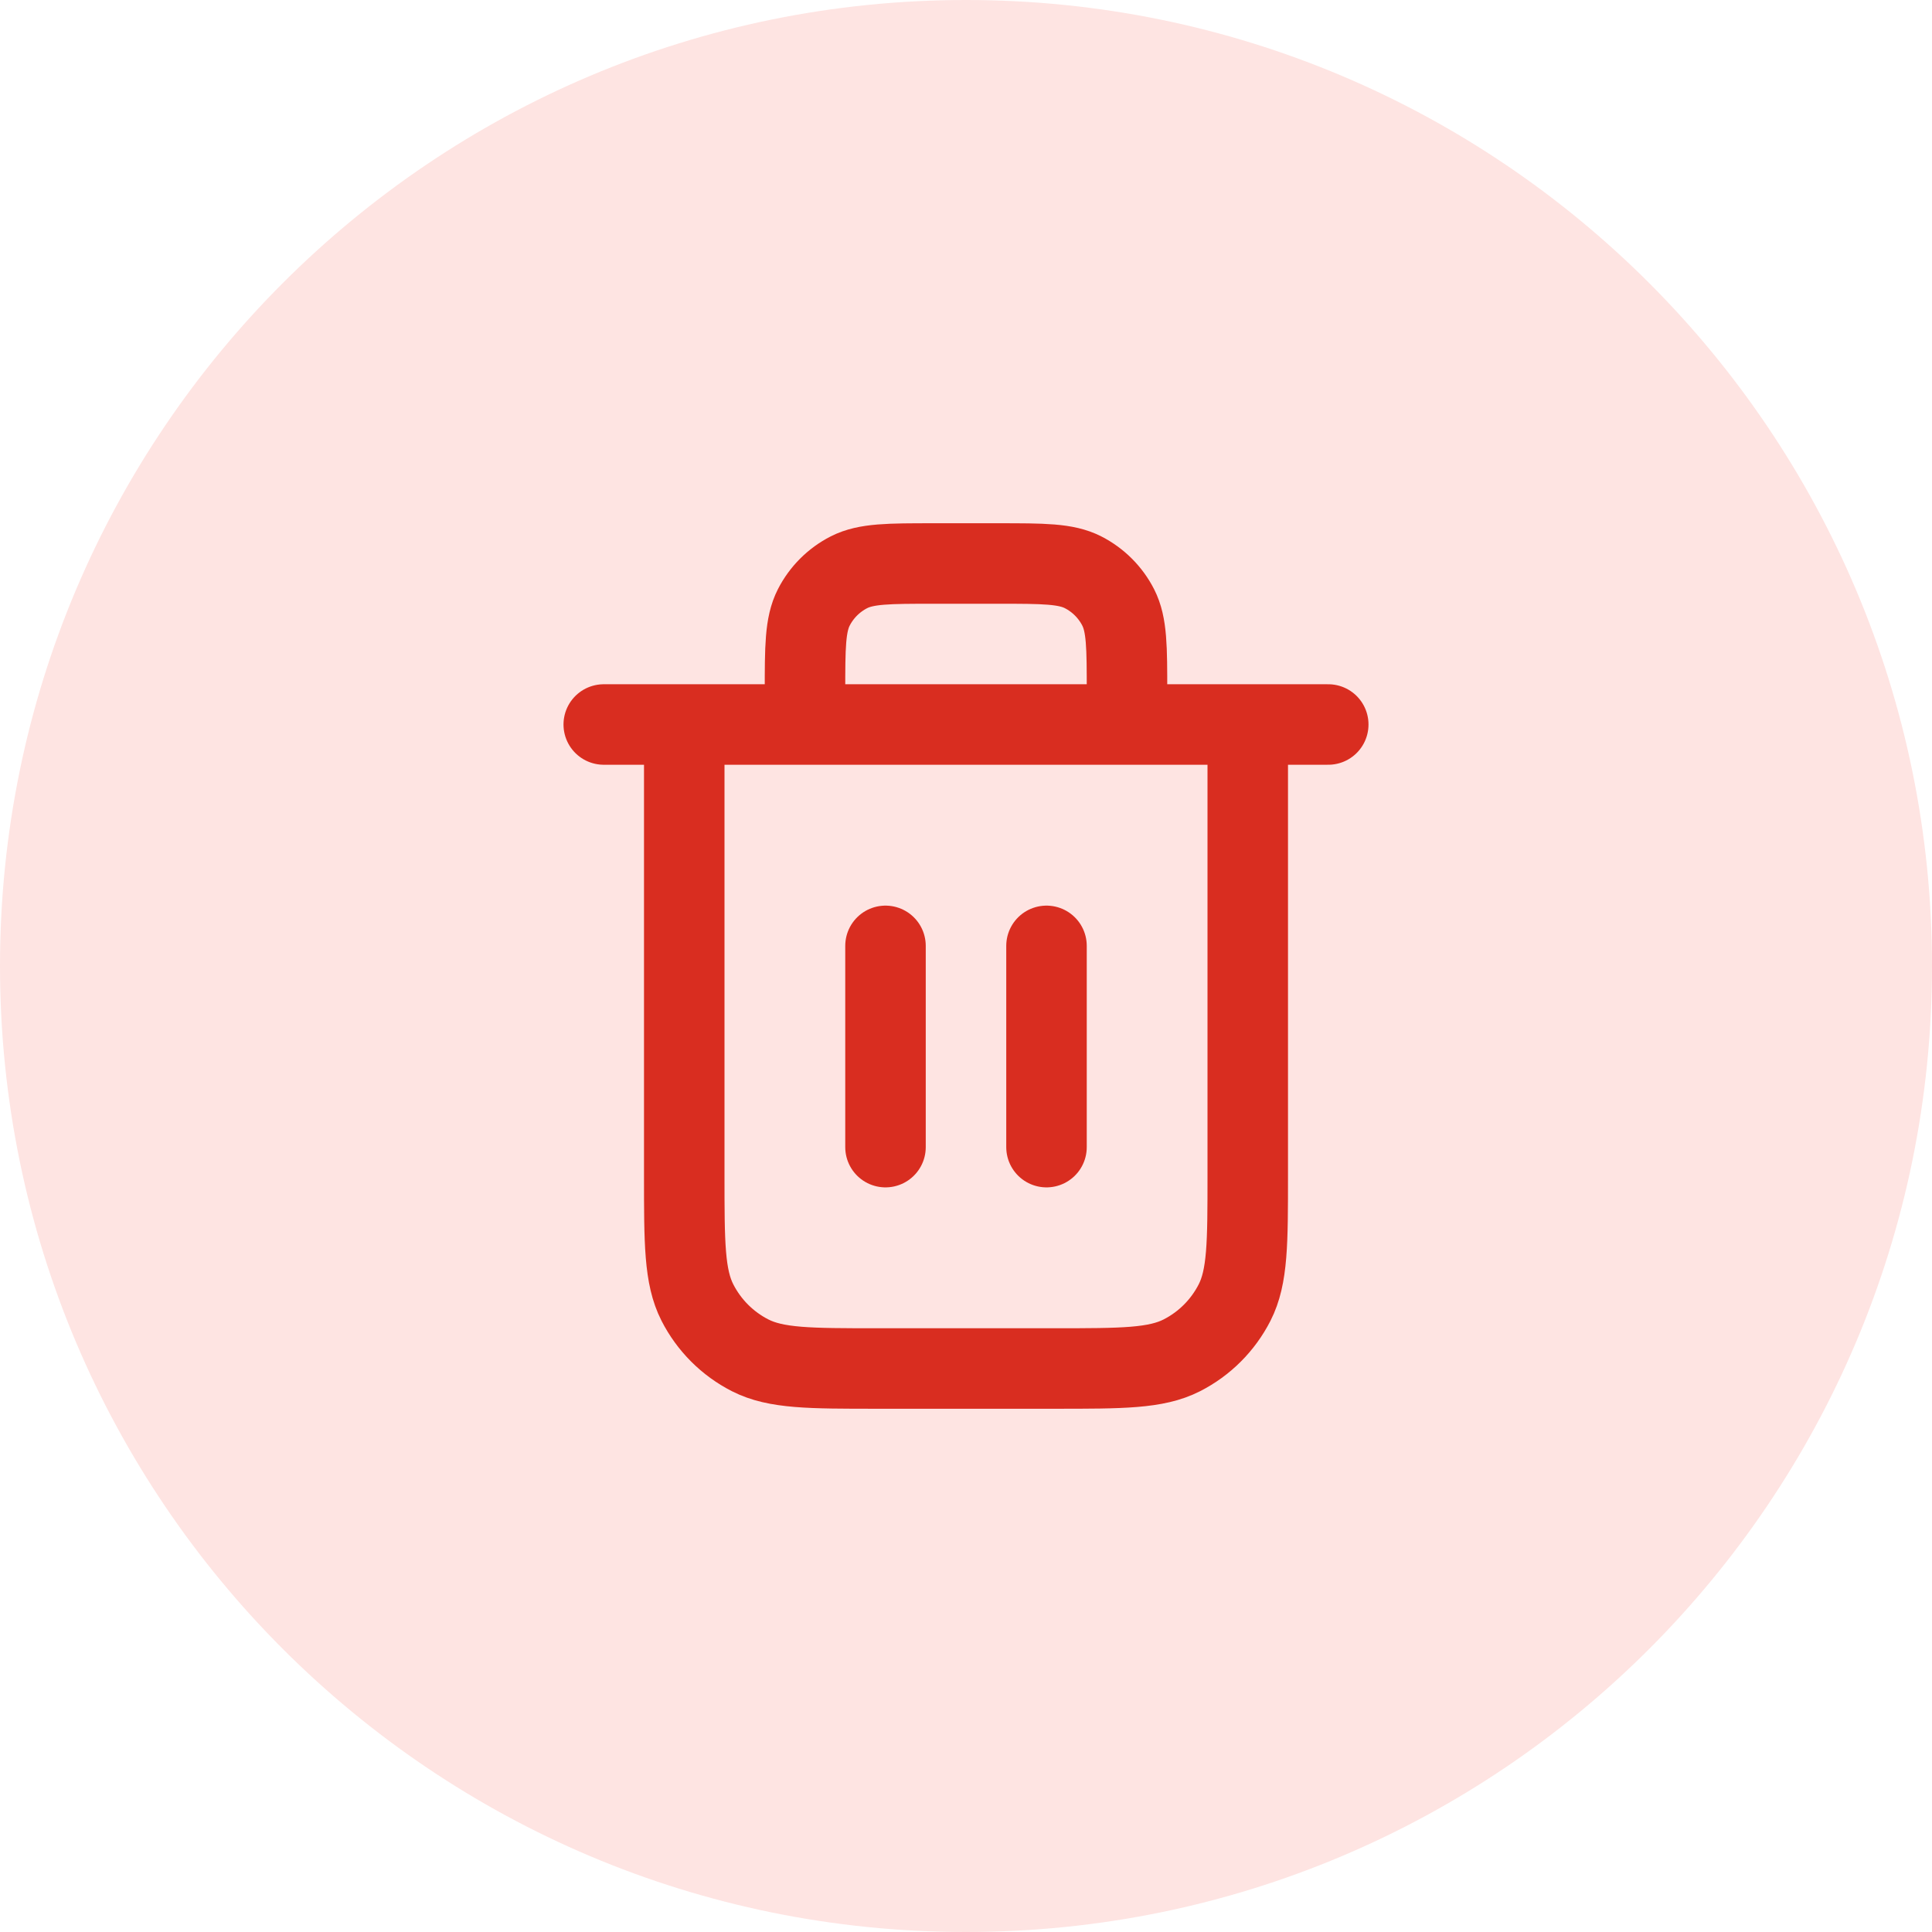 <svg width="48" height="48" viewBox="0 0 48 48" fill="none" xmlns="http://www.w3.org/2000/svg">
  <path
    d="M0 24C0 10.745 10.745 0 24 0C37.255 0 48 10.745 48 24C48 37.255 37.255 48 24 48C10.745 48 0 37.255 0 24Z"
    fill="#FEE4E2" />
  <path
    d="M28 18V17.2C28 16.08 28 15.52 27.782 15.092C27.59 14.716 27.284 14.41 26.908 14.218C26.48 14 25.92 14 24.8 14H23.2C22.08 14 21.52 14 21.092 14.218C20.716 14.41 20.41 14.716 20.218 15.092C20 15.52 20 16.08 20 17.2V18M22 23.5V28.5M26 23.5V28.5M15 18H33M31 18V29.2C31 30.88 31 31.72 30.673 32.362C30.385 32.926 29.927 33.385 29.362 33.673C28.72 34 27.88 34 26.2 34H21.8C20.12 34 19.28 34 18.638 33.673C18.073 33.385 17.615 32.926 17.327 32.362C17 31.72 17 30.88 17 29.2V18"
    stroke="#D92D20" stroke-width="2" stroke-linecap="round" stroke-linejoin="round" />
</svg>
  